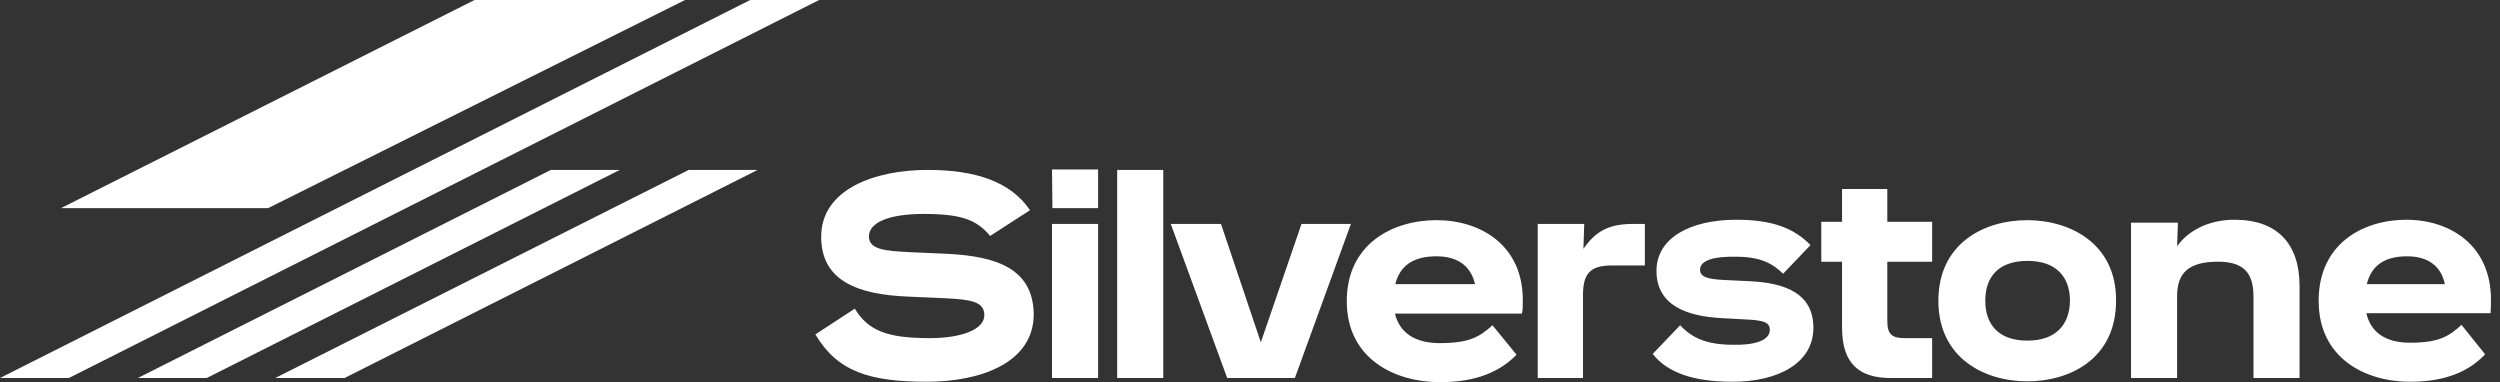 <svg width="157" height="24" viewBox="0 0 157 24" fill="none" xmlns="http://www.w3.org/2000/svg">
<rect x="0" y="0" width="157" height="24" fill="#333333" stroke="none"/>
<path d="M81.735 14.061L79.18 21.496L76.677 14.061H73.523L77.068 23.739H81.318L84.838 14.061H81.735ZM99.438 15.626L99.49 14.061H96.57V23.739H99.412V18.522C99.412 17.165 99.881 16.67 101.237 16.67H103.297V14.061H102.567C100.95 14.061 100.168 14.583 99.438 15.626ZM95.632 18.887C95.658 15.417 92.998 13.826 90.209 13.826C87.497 13.826 84.577 15.287 84.577 18.913C84.577 22.539 87.601 24 90.417 24C92.216 24 93.937 23.609 95.24 22.278L93.728 20.426C92.92 21.157 92.268 21.548 90.417 21.548C88.827 21.548 87.888 20.87 87.602 19.696H95.579C95.632 19.461 95.632 19.174 95.632 18.887ZM87.627 17.843C87.914 16.67 88.775 16.096 90.209 16.096C91.564 16.096 92.373 16.722 92.633 17.843H87.627ZM109.893 17.661L108.276 17.583C107.234 17.53 106.764 17.4 106.764 16.93C106.764 16.304 107.781 16.096 109.006 16.122C110.649 16.122 111.353 16.591 111.979 17.191L113.699 15.391C112.657 14.322 111.301 13.8 109.033 13.8C106.139 13.8 104.027 14.948 104.027 17.009C104.027 19.226 106.008 19.878 108.198 19.983L109.632 20.061C110.701 20.113 111.144 20.217 111.144 20.713C111.144 21.417 110.101 21.678 108.876 21.652C107.181 21.652 106.269 21.235 105.513 20.426L103.792 22.226C104.705 23.4 106.347 23.974 108.798 23.974C111.718 23.974 113.882 22.774 113.882 20.583C113.882 18.444 112.135 17.765 109.893 17.661ZM151.113 13.8C148.453 13.8 145.611 15.261 145.611 18.887C145.611 22.513 148.557 23.974 151.347 23.974C153.094 23.974 154.815 23.583 156.066 22.252L154.58 20.4C153.798 21.13 153.146 21.522 151.347 21.522C149.783 21.522 148.87 20.843 148.61 19.67H156.405C156.431 19.409 156.431 19.122 156.431 18.861C156.457 15.417 153.876 13.8 151.113 13.8ZM148.636 17.843C148.922 16.67 149.757 16.096 151.165 16.096C152.494 16.096 153.303 16.722 153.537 17.843H148.636ZM118.523 11.87H115.681V13.93H114.377V16.435H115.681V20.583C115.681 22.852 116.776 23.739 118.731 23.739H121.338V21.235H119.618C118.783 21.235 118.523 20.974 118.523 20.139V16.435H121.338V13.93H118.523V11.87ZM127.309 13.826C124.597 13.826 121.73 15.287 121.73 18.887C121.73 22.487 124.623 23.948 127.309 23.948C130.02 23.948 132.888 22.513 132.888 18.887C132.914 15.287 129.994 13.826 127.309 13.826ZM127.309 21.391C125.536 21.391 124.676 20.4 124.676 18.887C124.676 17.348 125.536 16.383 127.335 16.383C129.108 16.383 129.994 17.374 129.994 18.887C129.968 20.426 129.082 21.391 127.309 21.391ZM140.319 13.8C138.65 13.8 137.373 14.53 136.721 15.47L136.773 13.983H133.827V23.739H136.721V18.6C136.721 17.087 137.503 16.435 139.302 16.435C140.84 16.435 141.518 17.087 141.518 18.6V23.739H144.412V17.974C144.412 15.313 143.03 13.8 140.319 13.8ZM17.286 23.739H21.64L47.581 10.67H43.253L17.286 23.739ZM34.597 10.67L8.656 23.739H12.984L38.925 10.67H34.597ZM70.159 23.739H73.053V10.67H70.159V23.739ZM47.112 0L0 23.739H4.328L51.44 0H47.112ZM43.019 0H29.8L3.833 13.07H16.842L43.019 0ZM66.092 13.07H68.96V10.643H66.066L66.092 13.07ZM59.47 15.939L57.123 15.835C55.507 15.757 54.568 15.652 54.568 14.844C54.568 14.009 55.742 13.435 58.01 13.435C60.435 13.435 61.347 13.826 62.181 14.817L64.684 13.2C63.485 11.426 61.295 10.67 58.271 10.67C54.907 10.67 51.57 11.896 51.57 14.87C51.57 17.609 53.812 18.496 57.019 18.626L59.366 18.73C60.982 18.809 61.816 18.939 61.816 19.8C61.816 20.661 60.461 21.235 58.375 21.235C55.716 21.235 54.516 20.765 53.682 19.383L51.205 21C52.587 23.322 54.568 23.974 58.218 23.974C61.556 23.974 64.919 22.8 64.919 19.722C64.867 16.93 62.703 16.096 59.47 15.939ZM68.96 14.061H66.066V23.739H68.96V14.061Z" fill="white"/>
</svg>
